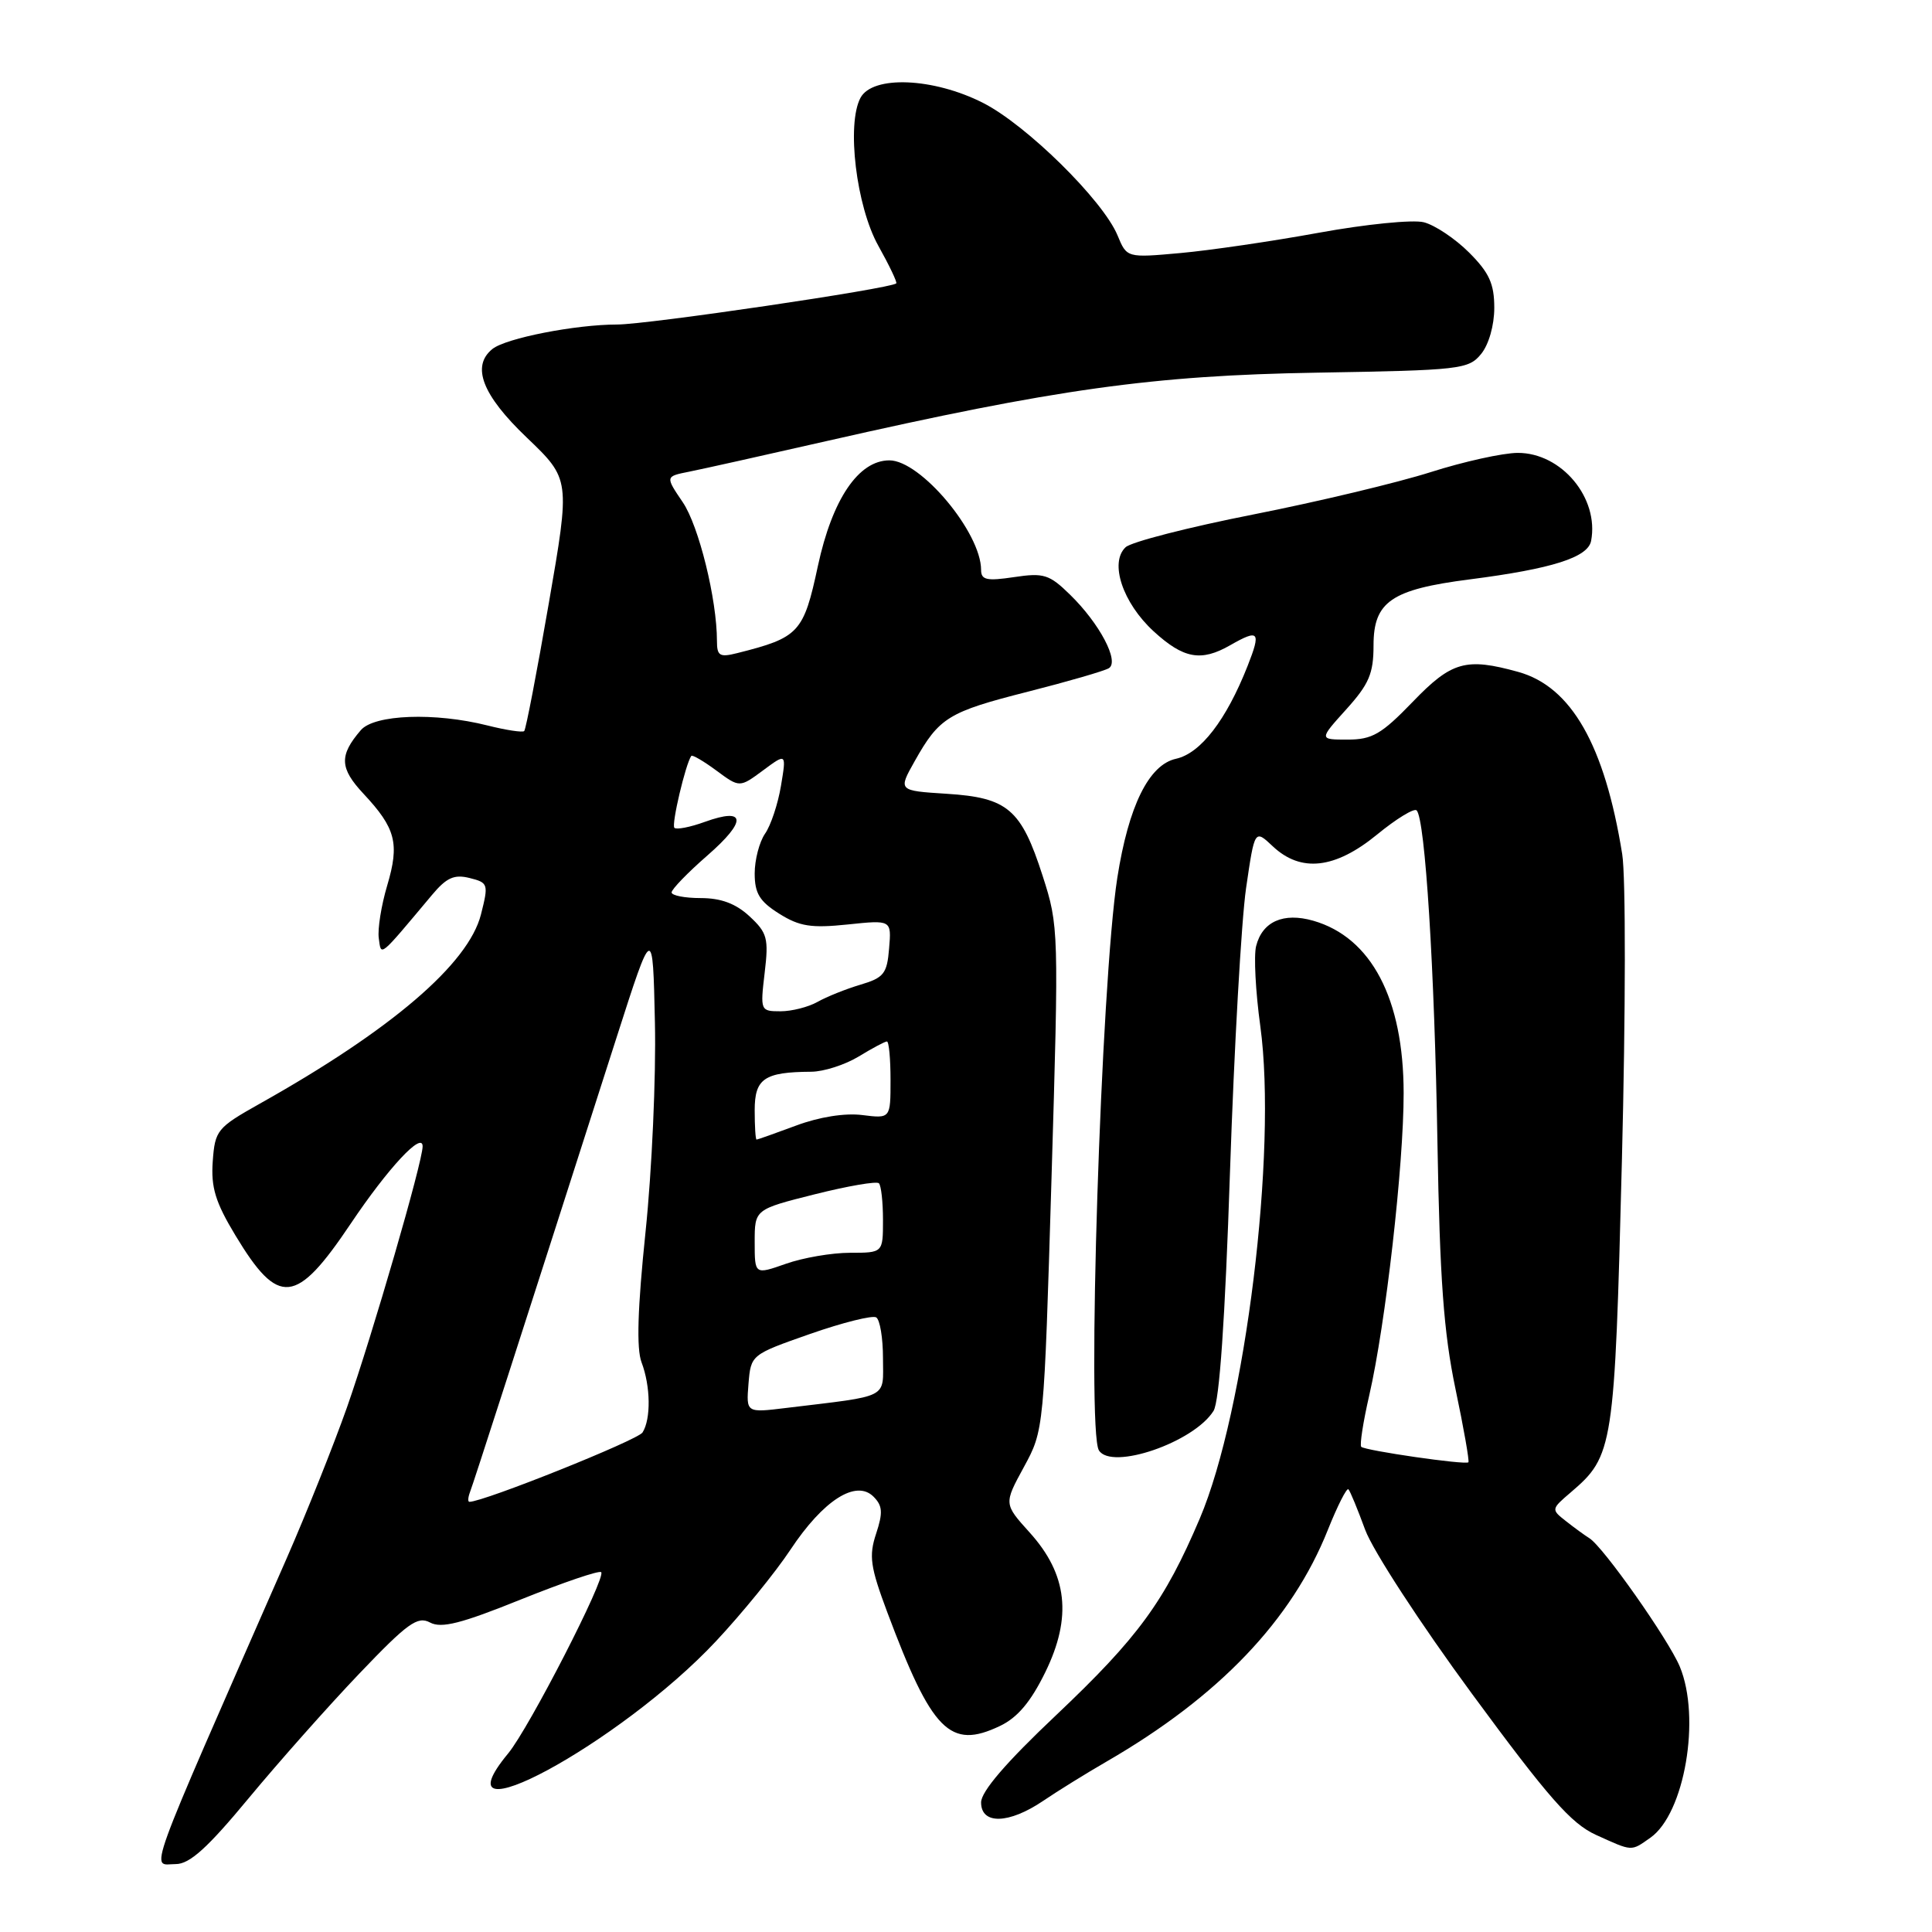 <?xml version="1.0" encoding="UTF-8" standalone="no"?>
<!DOCTYPE svg PUBLIC "-//W3C//DTD SVG 1.1//EN" "http://www.w3.org/Graphics/SVG/1.1/DTD/svg11.dtd" >
<svg xmlns="http://www.w3.org/2000/svg" xmlns:xlink="http://www.w3.org/1999/xlink" version="1.1" viewBox="0 0 256 256">
 <g >
 <path fill="currentColor"
d=" M 32.97 238.25 C 36.96 233.44 43.56 226.00 47.64 221.73 C 54.01 215.06 55.33 214.11 56.98 214.99 C 58.49 215.80 61.11 215.13 69.04 211.93 C 74.62 209.69 79.39 208.06 79.66 208.32 C 80.35 209.02 70.10 228.99 67.34 232.33 C 57.31 244.45 82.20 231.02 94.88 217.46 C 98.30 213.81 102.74 208.36 104.74 205.34 C 109.09 198.78 113.43 196.01 115.74 198.31 C 116.95 199.52 117.01 200.43 116.09 203.22 C 115.11 206.18 115.32 207.61 117.55 213.58 C 123.49 229.44 125.88 231.86 132.50 228.70 C 134.83 227.59 136.58 225.51 138.51 221.57 C 142.08 214.27 141.45 208.61 136.43 203.06 C 133.01 199.27 133.01 199.27 135.67 194.39 C 138.33 189.50 138.33 189.50 139.33 156.15 C 140.31 123.26 140.30 122.70 138.15 116.04 C 135.31 107.21 133.53 105.69 125.44 105.18 C 119.00 104.77 119.00 104.77 121.20 100.86 C 124.46 95.06 125.65 94.33 136.21 91.65 C 141.52 90.30 146.35 88.90 146.93 88.54 C 148.36 87.66 145.71 82.62 141.78 78.79 C 139.04 76.11 138.30 75.88 134.37 76.47 C 130.76 77.01 130.00 76.85 130.00 75.52 C 130.00 70.57 121.99 61.00 117.85 61.00 C 113.76 61.00 110.29 66.13 108.38 74.97 C 106.48 83.85 105.89 84.48 97.69 86.54 C 95.36 87.13 95.00 86.91 95.00 84.94 C 95.00 79.43 92.60 69.69 90.47 66.55 C 88.15 63.13 88.15 63.13 91.32 62.50 C 93.07 62.15 101.25 60.33 109.50 58.45 C 139.91 51.54 152.78 49.74 174.50 49.38 C 193.50 49.06 194.59 48.94 196.25 46.91 C 197.27 45.67 198.00 43.11 198.00 40.79 C 198.00 37.60 197.33 36.13 194.66 33.46 C 192.82 31.62 190.12 29.82 188.66 29.45 C 187.20 29.08 180.94 29.71 174.75 30.84 C 168.56 31.97 160.31 33.18 156.41 33.53 C 149.31 34.17 149.31 34.17 148.08 31.19 C 146.15 26.54 136.00 16.54 130.25 13.63 C 123.67 10.29 115.63 9.96 114.02 12.96 C 112.15 16.46 113.46 27.33 116.38 32.56 C 117.84 35.17 118.91 37.42 118.76 37.55 C 118.01 38.25 85.80 43.00 81.78 43.00 C 76.26 43.00 67.03 44.81 65.25 46.24 C 62.42 48.52 63.90 52.35 69.79 57.97 C 75.57 63.50 75.57 63.50 72.71 79.99 C 71.14 89.06 69.68 96.66 69.46 96.87 C 69.25 97.08 67.06 96.75 64.60 96.13 C 57.62 94.37 49.59 94.67 47.81 96.75 C 44.92 100.11 45.00 101.79 48.17 105.18 C 52.44 109.75 52.96 111.76 51.31 117.32 C 50.52 119.97 50.02 123.12 50.19 124.32 C 50.53 126.74 50.12 127.08 57.23 118.60 C 59.16 116.29 60.18 115.83 62.22 116.34 C 64.70 116.96 64.75 117.14 63.73 121.17 C 62.07 127.72 51.84 136.48 34.41 146.25 C 28.76 149.43 28.49 149.76 28.19 153.88 C 27.94 157.33 28.54 159.30 31.19 163.69 C 36.92 173.19 39.22 172.95 46.48 162.13 C 51.42 154.77 56.00 149.85 56.00 151.90 C 56.00 153.95 49.36 176.83 45.97 186.50 C 44.22 191.45 40.63 200.45 37.98 206.50 C 18.84 250.15 19.98 247.00 23.29 247.00 C 25.13 247.00 27.50 244.86 32.97 238.25 Z  M 218.68 243.51 C 223.22 240.33 225.40 227.60 222.58 220.83 C 221.06 217.21 212.44 204.96 210.60 203.82 C 209.99 203.44 208.60 202.43 207.50 201.56 C 205.52 200.01 205.53 199.97 208.13 197.75 C 213.79 192.91 213.94 191.95 214.91 153.79 C 215.41 134.07 215.43 116.15 214.95 113.17 C 212.63 98.74 208.21 90.98 201.17 89.03 C 194.24 87.11 192.35 87.64 187.19 93.00 C 183.06 97.28 181.82 98.00 178.57 98.00 C 174.77 98.00 174.77 98.00 178.38 94.00 C 181.40 90.65 182.00 89.26 182.00 85.52 C 182.00 79.72 184.36 78.10 194.76 76.77 C 205.66 75.37 210.41 73.86 210.83 71.67 C 211.91 65.99 206.91 59.99 201.10 60.01 C 199.12 60.02 193.93 61.17 189.57 62.56 C 185.20 63.95 174.63 66.48 166.07 68.17 C 157.50 69.86 149.89 71.81 149.15 72.51 C 146.98 74.54 148.76 79.88 152.86 83.65 C 156.82 87.28 159.14 87.71 163.00 85.50 C 166.83 83.31 167.12 83.66 165.31 88.25 C 162.48 95.42 159.09 99.82 155.83 100.54 C 152.23 101.33 149.54 106.79 148.05 116.31 C 145.89 130.18 143.97 189.53 145.61 192.18 C 147.28 194.87 158.20 191.12 160.80 186.95 C 161.58 185.70 162.33 174.86 162.98 155.28 C 163.53 138.90 164.49 121.99 165.11 117.69 C 166.25 109.88 166.25 109.88 168.65 112.14 C 172.38 115.65 176.90 115.14 182.46 110.59 C 185.02 108.49 187.38 107.05 187.71 107.38 C 188.84 108.51 190.09 128.41 190.47 151.50 C 190.78 169.46 191.30 176.58 192.85 184.00 C 193.95 189.22 194.72 193.61 194.57 193.76 C 194.19 194.14 180.88 192.21 180.37 191.71 C 180.15 191.48 180.62 188.42 181.43 184.90 C 183.60 175.46 186.00 154.37 185.99 144.84 C 185.98 132.34 181.71 124.21 174.01 122.00 C 170.05 120.87 167.26 122.11 166.44 125.37 C 166.12 126.65 166.37 131.42 167.00 135.99 C 169.26 152.52 165.02 187.01 158.97 201.23 C 154.30 212.21 150.82 216.97 139.94 227.27 C 133.30 233.54 130.00 237.39 130.00 238.83 C 130.00 241.80 133.68 241.70 138.23 238.62 C 140.16 237.31 143.94 234.97 146.62 233.42 C 161.51 224.81 171.18 214.69 175.95 202.71 C 177.22 199.53 178.45 197.11 178.67 197.34 C 178.90 197.56 179.89 199.98 180.89 202.70 C 181.90 205.45 188.20 215.13 195.07 224.47 C 205.16 238.19 208.18 241.63 211.47 243.13 C 216.37 245.35 216.08 245.34 218.68 243.51 Z  M 62.28 197.70 C 62.74 196.52 68.69 178.05 81.69 137.50 C 86.50 122.50 86.50 122.50 86.78 135.50 C 86.94 142.65 86.38 155.12 85.54 163.20 C 84.48 173.40 84.32 178.70 85.01 180.52 C 86.21 183.68 86.27 188.02 85.14 189.81 C 84.49 190.83 64.09 199.00 62.20 199.00 C 61.97 199.00 62.01 198.42 62.28 197.70 Z  M 99.18 183.35 C 99.50 179.51 99.51 179.50 107.35 176.75 C 111.67 175.24 115.61 174.26 116.10 174.56 C 116.60 174.87 117.00 177.30 117.00 179.97 C 117.00 185.42 118.05 184.88 104.18 186.56 C 98.87 187.21 98.87 187.21 99.18 183.35 Z  M 100.00 164.58 C 100.00 160.25 100.00 160.25 107.96 158.25 C 112.34 157.15 116.16 156.49 116.46 156.79 C 116.76 157.09 117.00 159.28 117.00 161.67 C 117.00 166.00 117.00 166.00 112.63 166.00 C 110.22 166.00 106.39 166.66 104.13 167.46 C 100.00 168.91 100.00 168.91 100.00 164.58 Z  M 100.00 147.12 C 100.00 142.91 101.27 142.05 107.50 142.01 C 109.15 142.00 111.97 141.09 113.77 140.00 C 115.57 138.90 117.26 138.00 117.52 138.00 C 117.79 138.00 118.00 140.30 118.00 143.11 C 118.00 148.22 118.00 148.22 114.25 147.75 C 111.96 147.46 108.55 148.00 105.50 149.14 C 102.75 150.16 100.39 151.00 100.25 151.00 C 100.11 151.00 100.00 149.25 100.00 147.12 Z  M 101.32 128.92 C 101.87 124.33 101.67 123.60 99.32 121.42 C 97.50 119.73 95.54 119.00 92.85 119.00 C 90.73 119.00 89.00 118.66 88.99 118.25 C 88.99 117.84 91.12 115.63 93.74 113.35 C 99.00 108.76 98.86 106.93 93.40 108.90 C 91.45 109.61 89.63 109.96 89.36 109.69 C 88.94 109.28 90.84 101.23 91.60 100.16 C 91.73 99.98 93.23 100.85 94.92 102.10 C 98.00 104.38 98.00 104.38 101.11 102.08 C 104.21 99.78 104.21 99.78 103.48 104.14 C 103.08 106.54 102.13 109.39 101.37 110.47 C 100.62 111.56 100.00 113.93 100.00 115.74 C 100.00 118.37 100.65 119.44 103.25 121.07 C 105.94 122.76 107.50 123.00 112.31 122.50 C 118.13 121.89 118.13 121.89 117.81 125.67 C 117.54 129.02 117.11 129.56 114.00 130.48 C 112.08 131.05 109.52 132.08 108.32 132.76 C 107.11 133.44 104.91 134.00 103.43 134.00 C 100.76 134.00 100.73 133.92 101.32 128.92 Z "/>
</g>
</svg>